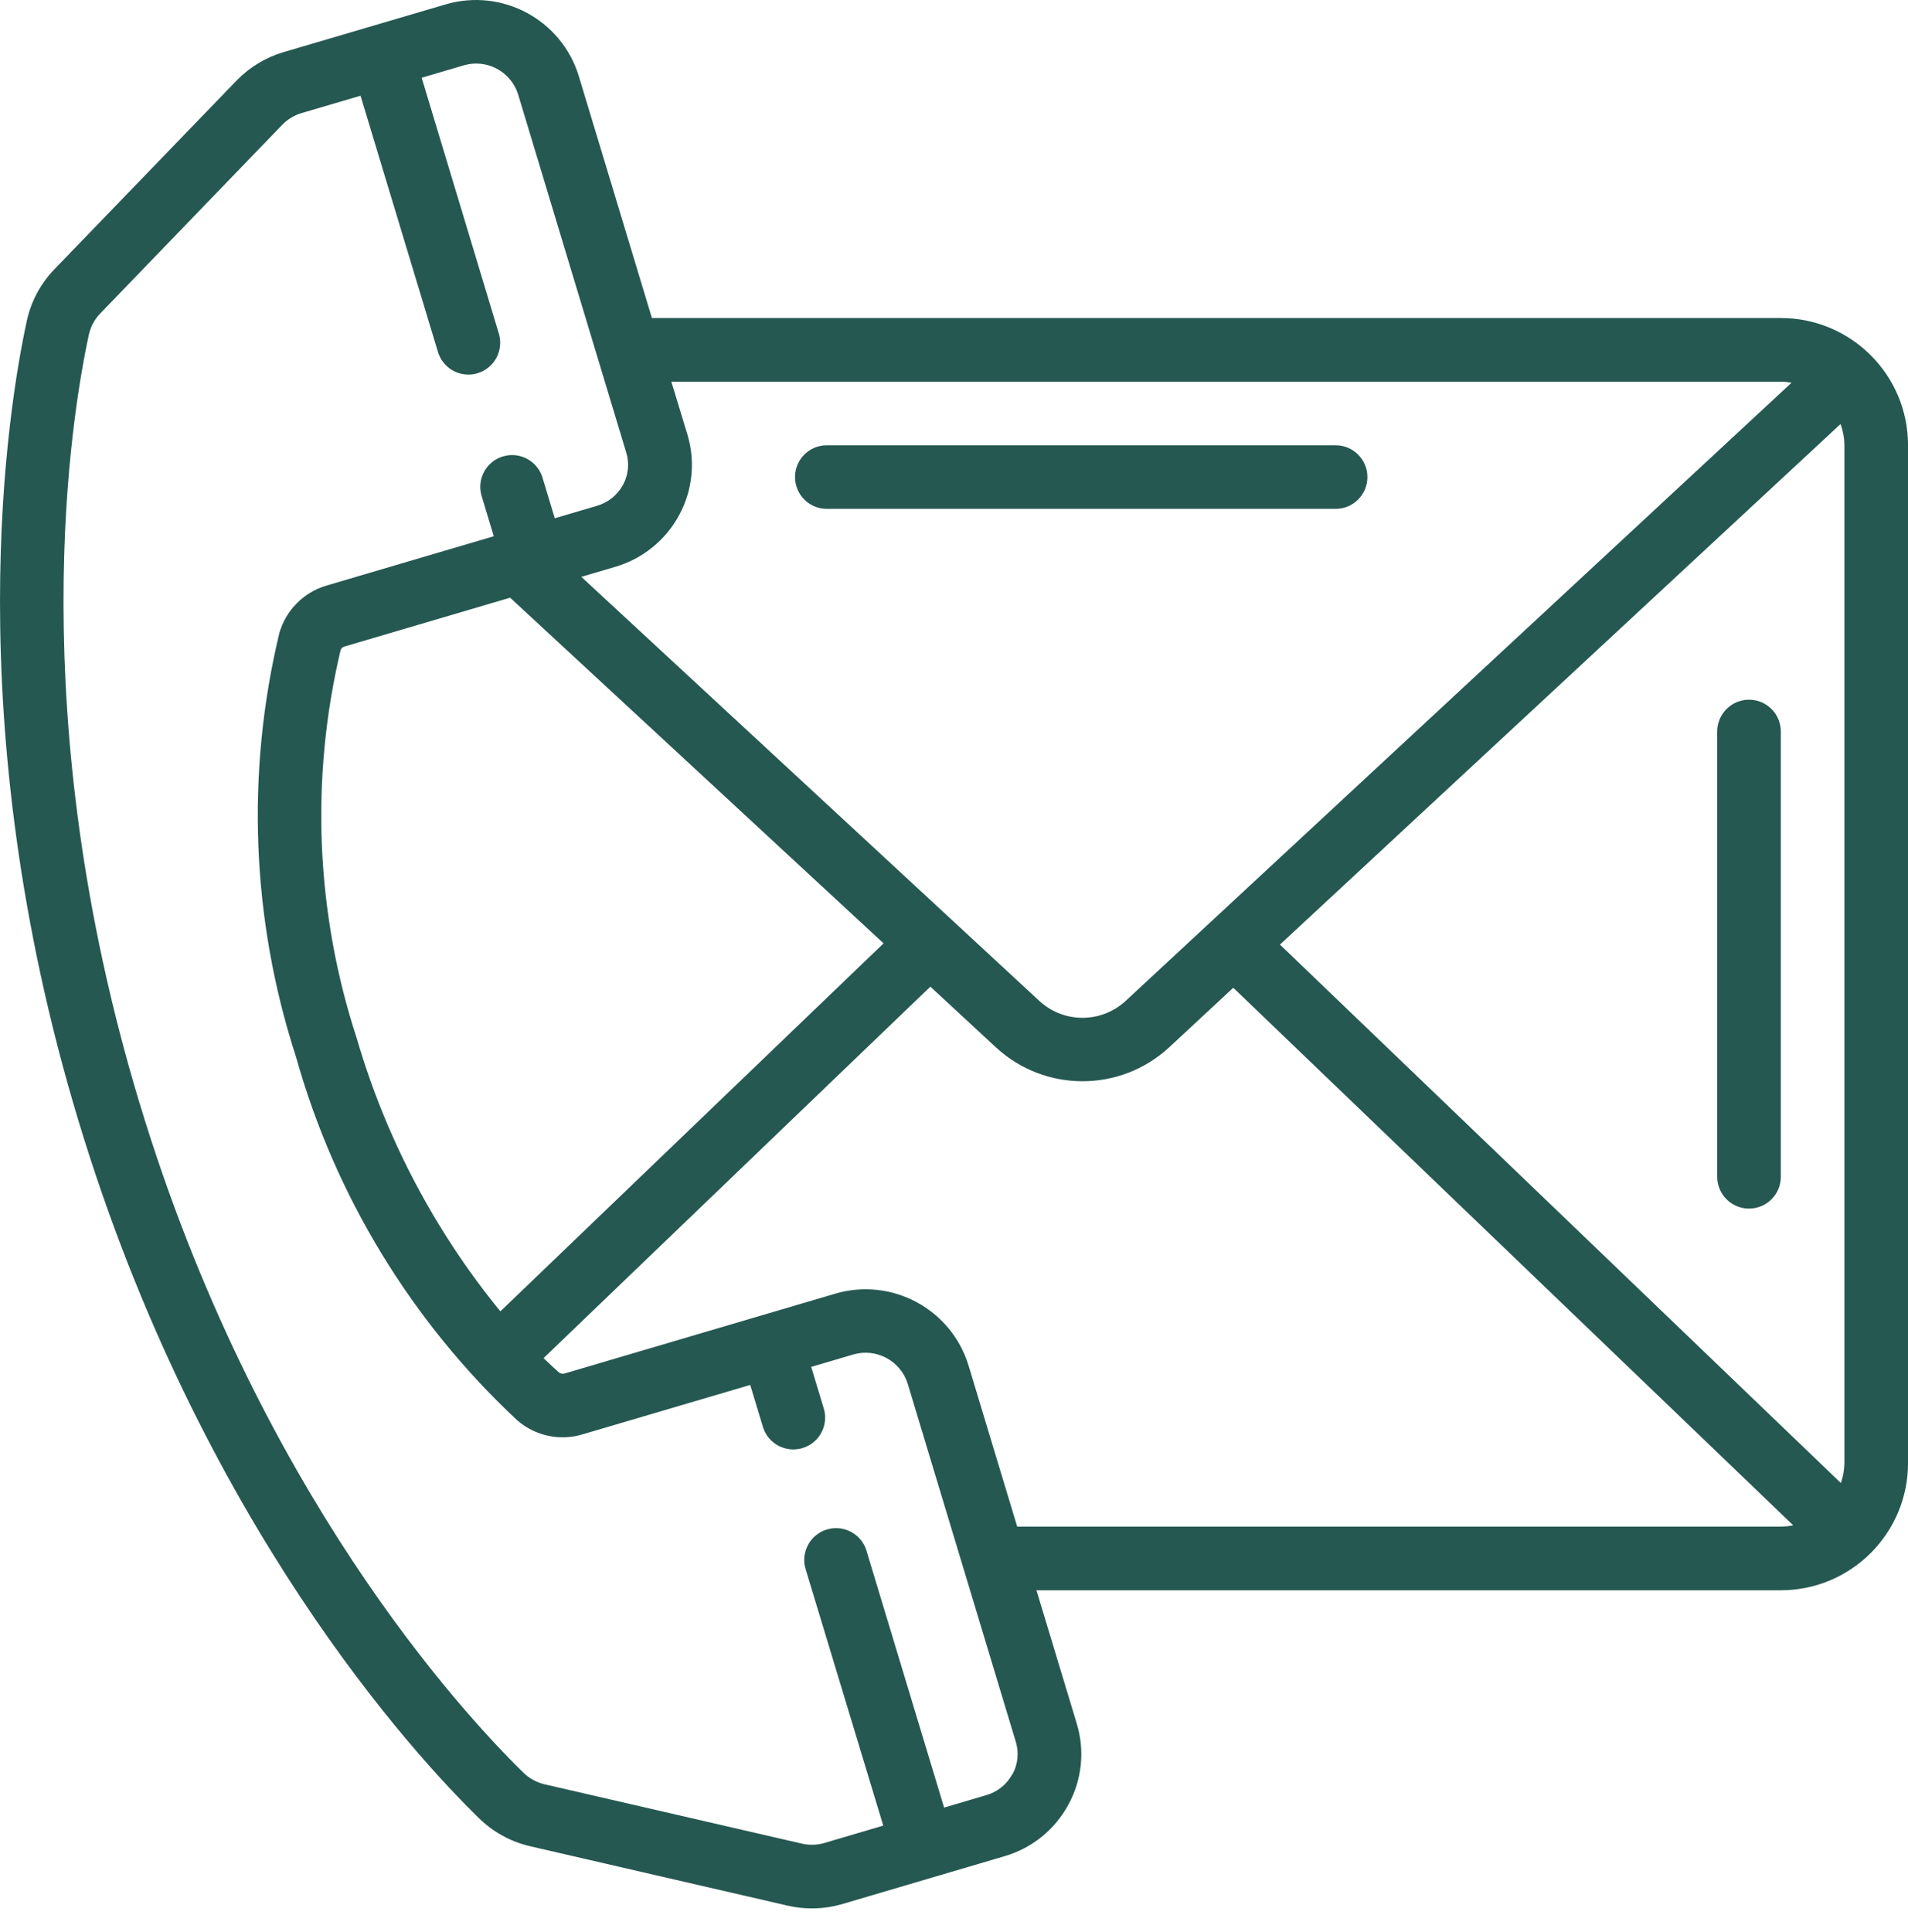 <svg width="80" height="81" viewBox="0 0 80 81" fill="none" xmlns="http://www.w3.org/2000/svg">
<path d="M74.668 13.332H27.334L24.267 3.187C23.542 0.824 21.049 -0.514 18.678 0.186L11.887 2.186C11.139 2.407 10.461 2.818 9.918 3.378L2.268 11.302C1.692 11.903 1.295 12.652 1.121 13.466C0.341 17.066 -1.812 30.116 3.294 46.999C8.401 63.882 17.427 73.634 20.081 76.219C20.675 76.803 21.42 77.211 22.232 77.398L33.022 79.887C33.356 79.964 33.697 80.003 34.039 80.003C34.475 80.003 34.907 79.94 35.325 79.818L39.082 78.71L42.11 77.817C43.263 77.484 44.233 76.701 44.801 75.644C45.367 74.606 45.491 73.383 45.146 72.251L43.457 66.666H74.668C77.613 66.666 80.001 64.278 80.001 61.333V18.666C80.001 15.72 77.613 13.332 74.668 13.332ZM53.667 39.599L77.17 17.778C77.276 18.062 77.331 18.363 77.334 18.666V61.333C77.33 61.618 77.28 61.901 77.186 62.171L53.667 39.599ZM74.668 15.999C74.819 16.001 74.969 16.017 75.118 16.044L47.201 41.956C46.178 42.905 44.597 42.905 43.574 41.956L24.374 24.182L25.789 23.765C26.939 23.43 27.907 22.648 28.476 21.593C29.041 20.554 29.164 19.332 28.818 18.202L28.148 15.999H74.668ZM20.98 54.974C18.227 51.604 16.18 47.715 14.961 43.538C13.239 38.275 13.004 32.638 14.282 27.25C14.31 27.177 14.371 27.122 14.446 27.103L21.389 25.056L37.047 39.547L20.98 54.974ZM42.446 74.375C42.215 74.804 41.821 75.121 41.353 75.255L39.585 75.776L36.338 65.032C36.207 64.568 35.836 64.211 35.367 64.099C34.898 63.986 34.405 64.135 34.077 64.489C33.749 64.843 33.638 65.346 33.786 65.805L37.034 76.532L34.573 77.258C34.263 77.35 33.935 77.36 33.621 77.287L22.83 74.799C22.496 74.721 22.189 74.552 21.945 74.311C19.412 71.838 10.762 62.501 5.846 46.228C0.93 29.956 2.981 17.466 3.726 14.028C3.798 13.699 3.959 13.395 4.193 13.151L11.835 5.231C12.056 5.003 12.331 4.835 12.636 4.743L15.117 4.013L18.363 14.755C18.533 15.318 19.052 15.703 19.64 15.703C19.77 15.704 19.9 15.684 20.025 15.646C20.729 15.433 21.128 14.689 20.916 13.985L17.68 3.259L19.431 2.743C20.399 2.451 21.422 2.993 21.724 3.958L26.257 18.971C26.396 19.421 26.348 19.909 26.123 20.323C25.892 20.751 25.498 21.069 25.03 21.204L23.261 21.726L22.737 19.992C22.51 19.305 21.777 18.924 21.085 19.134C20.393 19.343 19.993 20.066 20.185 20.763L20.703 22.48L13.693 24.547C12.732 24.828 11.983 25.584 11.71 26.547C10.304 32.417 10.546 38.562 12.41 44.303C14.047 50.13 17.252 55.397 21.674 59.53C22.426 60.193 23.468 60.42 24.427 60.13L31.456 58.058L31.98 59.791C32.111 60.255 32.482 60.612 32.951 60.725C33.42 60.838 33.913 60.689 34.241 60.335C34.568 59.981 34.68 59.478 34.532 59.019L34.013 57.302L35.764 56.786C36.731 56.496 37.752 57.037 38.057 58.001L42.59 73.015C42.73 73.468 42.681 73.959 42.453 74.375H42.446ZM42.65 63.999L40.608 57.238C39.88 54.87 37.382 53.531 35.008 54.236L23.674 57.578C23.593 57.602 23.505 57.586 23.437 57.535C23.25 57.371 23.037 57.167 22.79 56.935L39.009 41.362L41.761 43.91C43.81 45.8 46.967 45.8 49.017 43.91L51.71 41.408L75.186 63.942C75.016 63.978 74.842 63.997 74.668 63.999H42.65Z" fill="#255851"/>
<path d="M34.667 21.332H56.001C56.737 21.332 57.334 20.735 57.334 19.999C57.334 19.263 56.737 18.666 56.001 18.666H34.667C33.931 18.666 33.334 19.263 33.334 19.999C33.334 20.735 33.931 21.332 34.667 21.332Z" fill="#255851"/>
<path d="M73.334 29.332C72.598 29.332 72.001 29.93 72.001 30.666V49.333C72.001 50.069 72.598 50.666 73.334 50.666C74.071 50.666 74.668 50.069 74.668 49.333V30.666C74.668 29.93 74.071 29.332 73.334 29.332Z" fill="#255851"/>
</svg>
